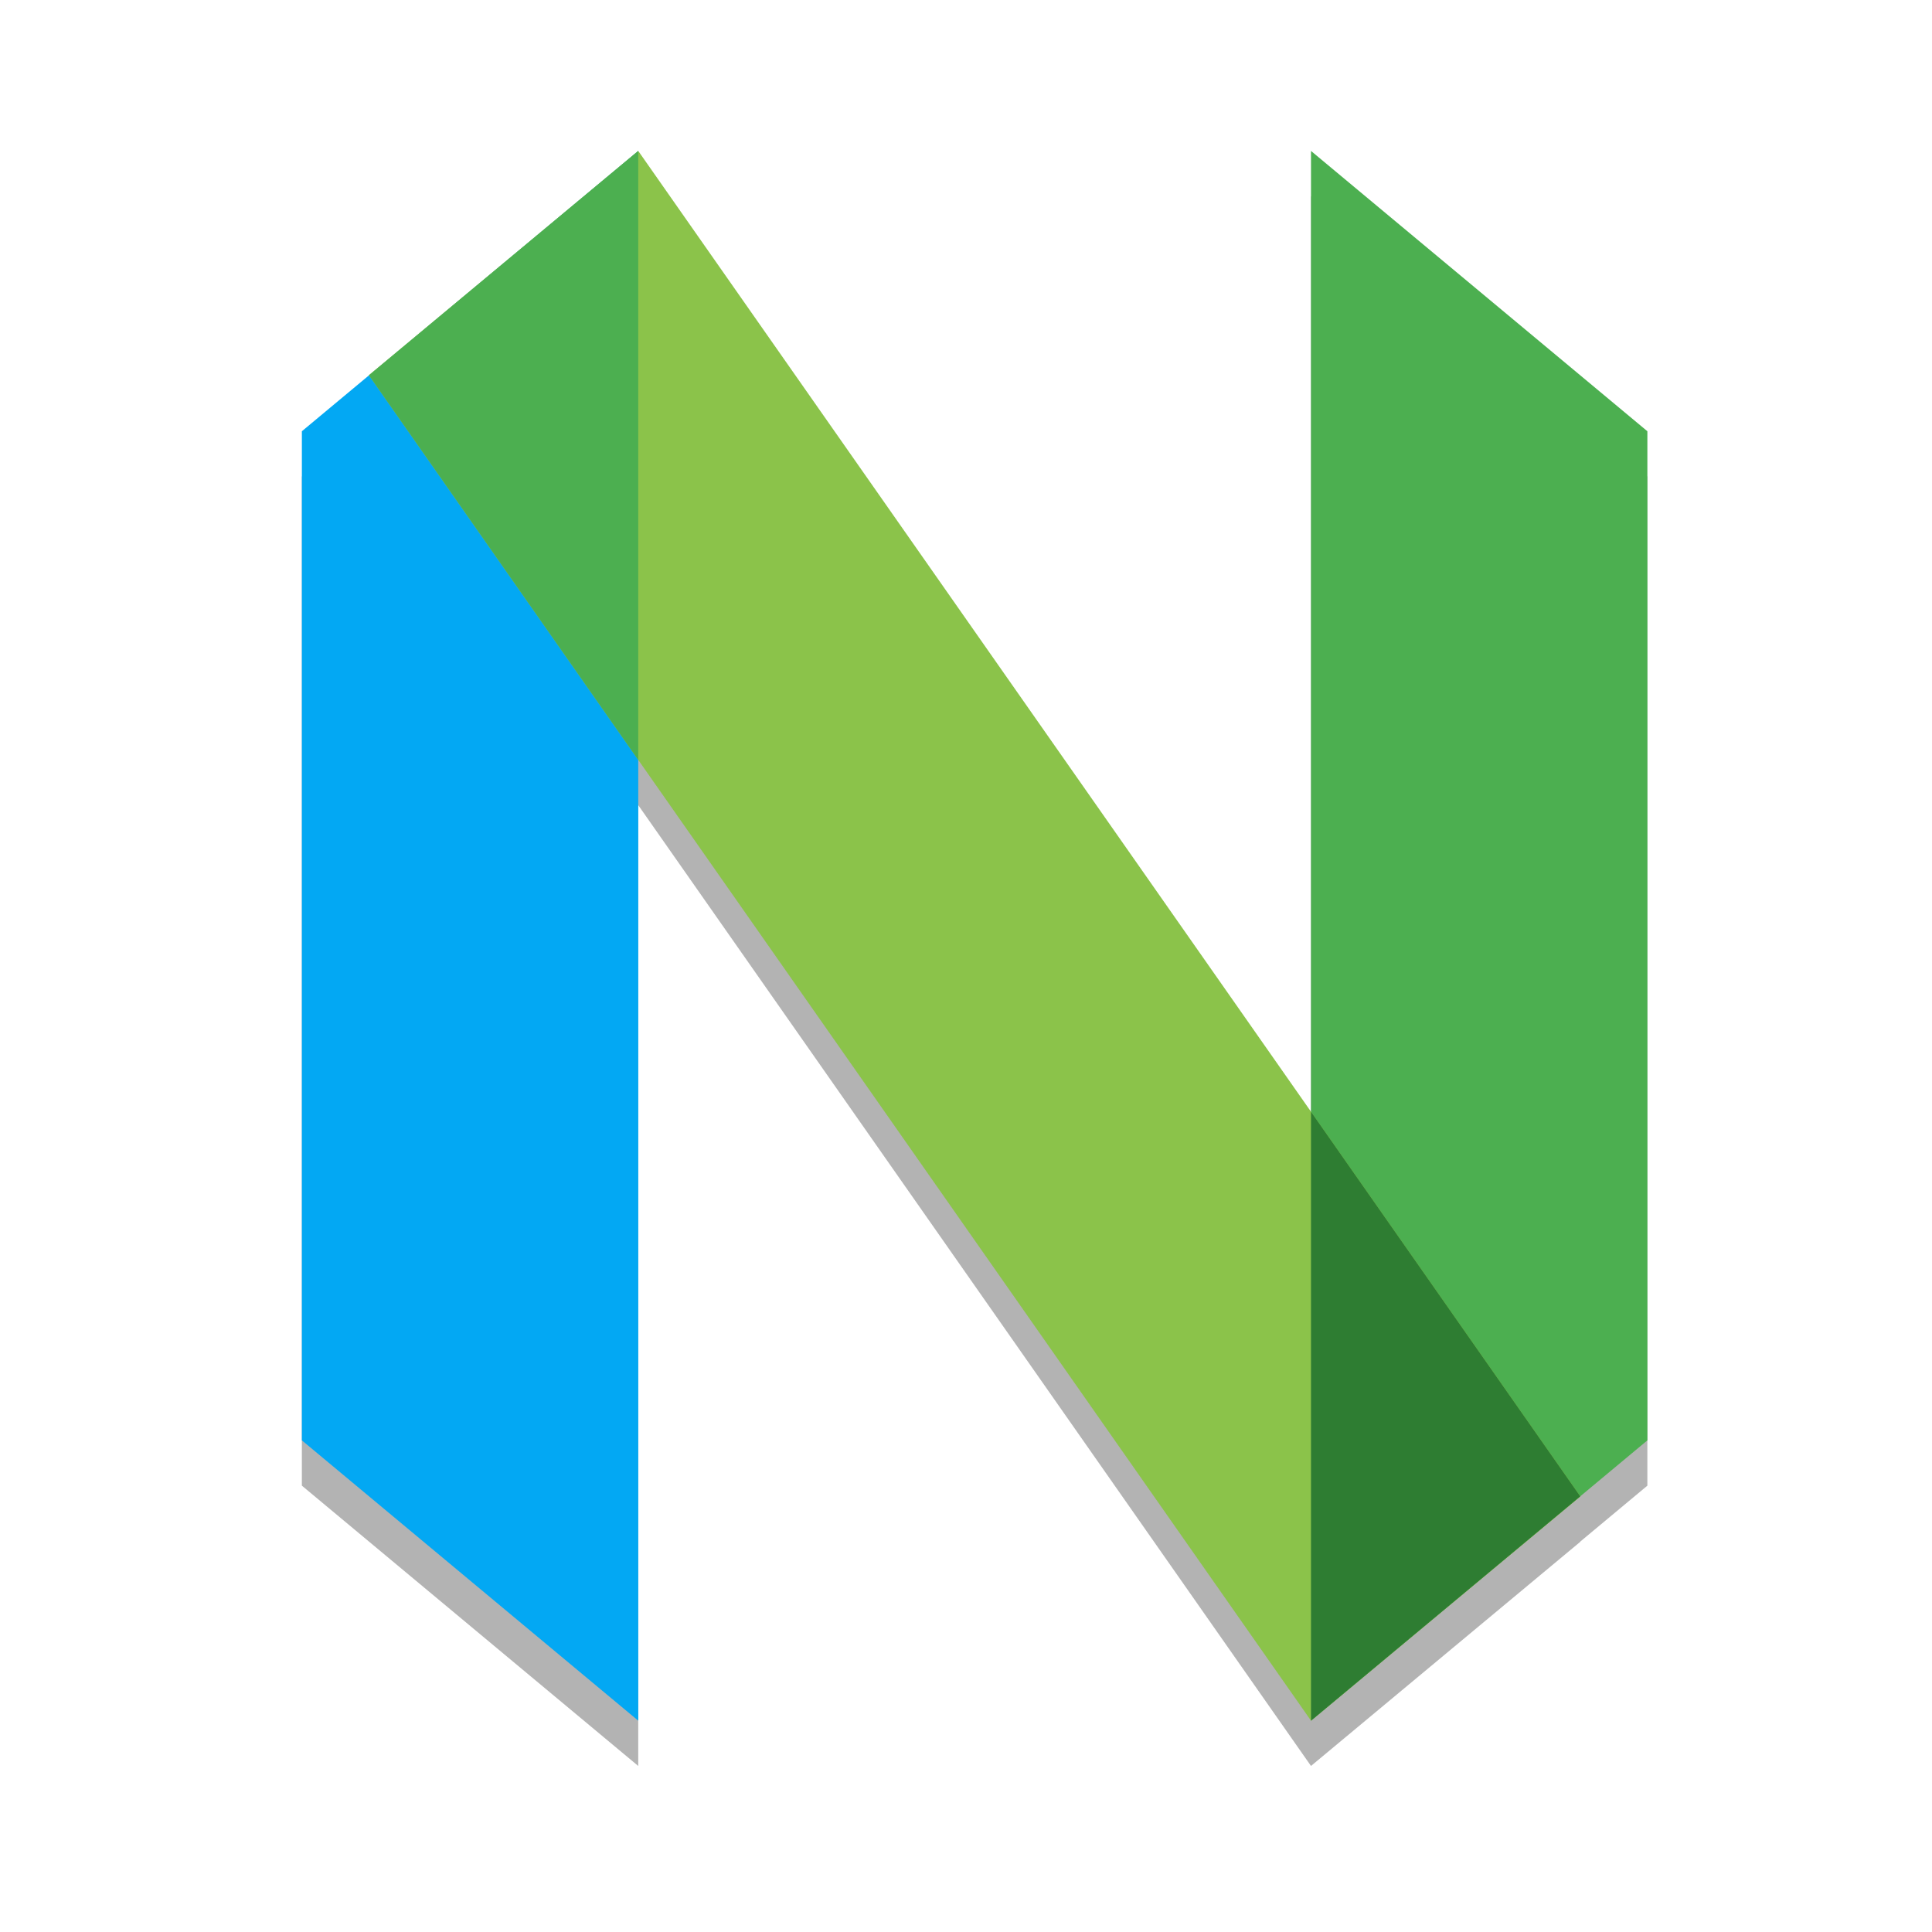 <svg height="128" width="128" xmlns="http://www.w3.org/2000/svg"><g stroke-width="1.857"><path d="m42.285 13-17.846 14.857.006.01-4.445 3.705v66.857l22.285 18.57v-63.656l44.572 63.656 17.848-14.857-.006-.01 4.443-3.703v-66.857l-22.285-18.572v63.654z" opacity=".3"/><path d="m109.143 28.571-22.286-18.571v104l22.286-18.571z" fill="#4caf50"/><path d="m20 28.571 22.286-18.571v104l-22.286-18.571z" fill="#03a8f3"/><path d="m42.286 10 62.419 89.143-17.847 14.857-62.419-89.143z" fill="#8bc34a"/><path d="m86.857 73.657v40.343l17.839-14.864z" fill="#2e7d32"/><path d="m42.286 10-17.838 14.865 17.838 25.478z" fill="#4caf50"/></g></svg>